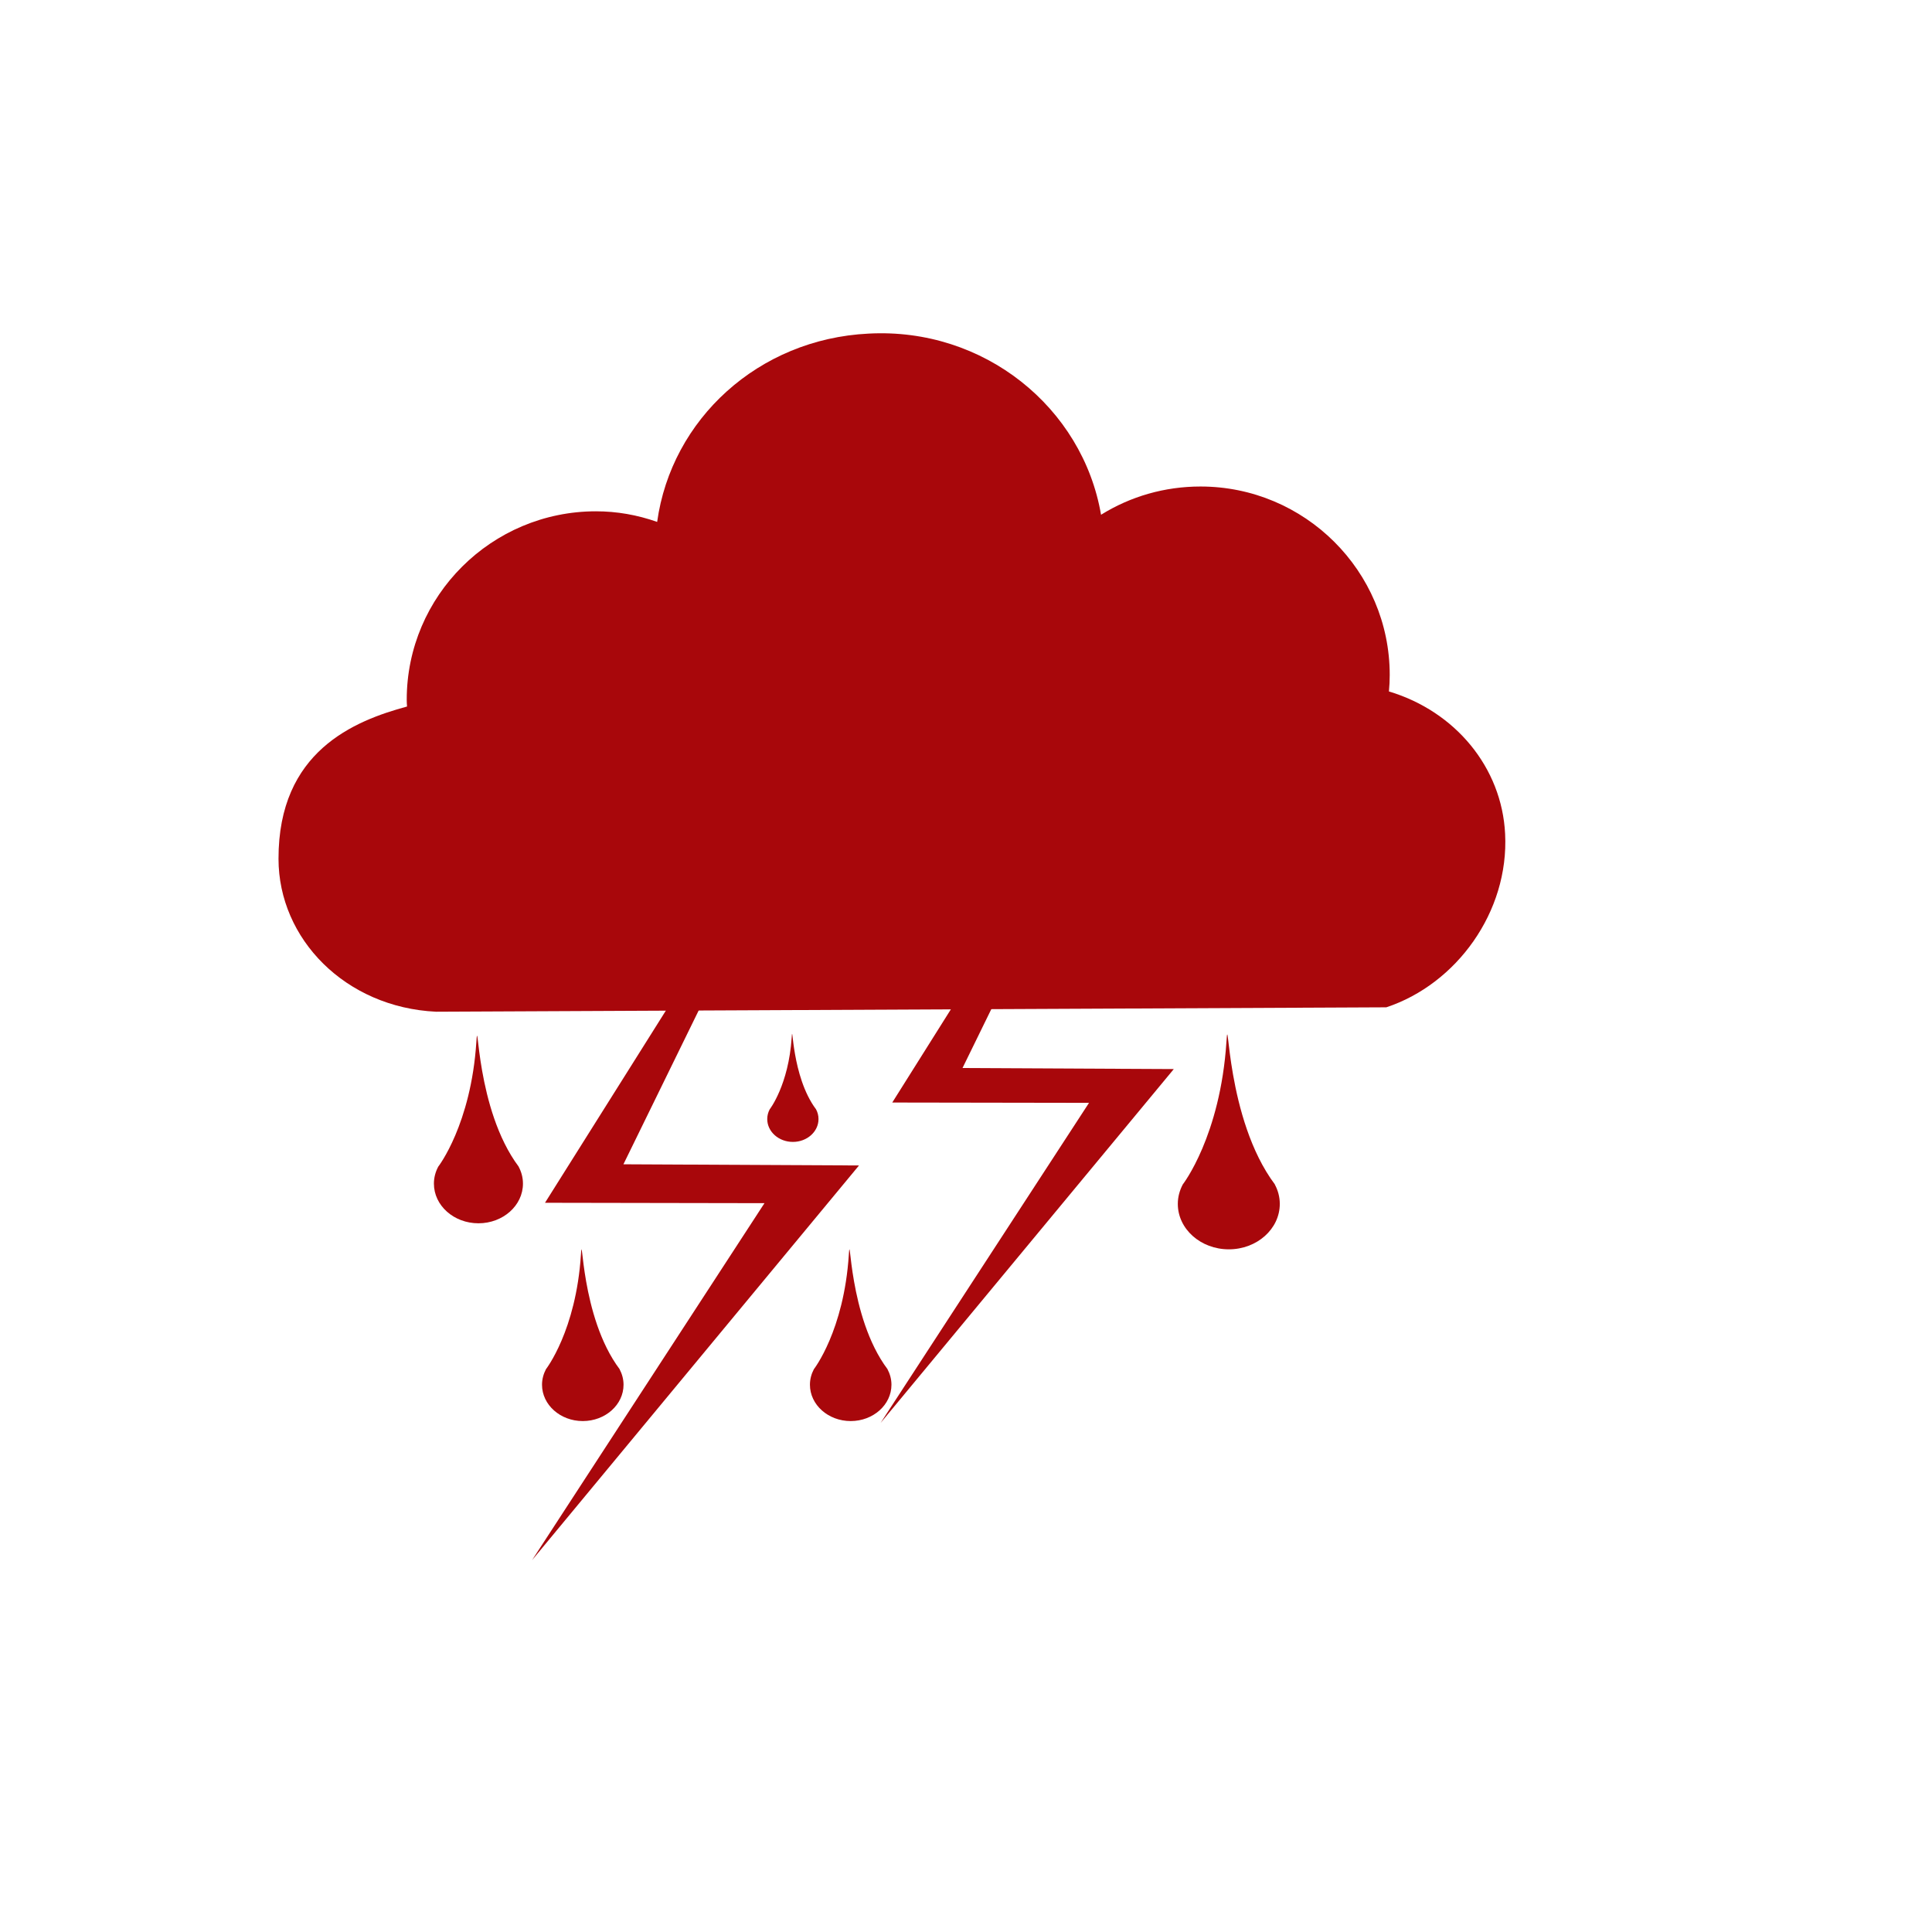 <?xml version="1.0" encoding="utf-8"?>
<!-- Generator: Adobe Illustrator 26.5.1, SVG Export Plug-In . SVG Version: 6.00 Build 0)  -->
<svg version="1.1" id="Layer_1" xmlns="http://www.w3.org/2000/svg" xmlns:xlink="http://www.w3.org/1999/xlink" x="0px" y="0px"
	 viewBox="0 0 1200 1200" style="enable-background:new 0 0 1200 1200;" xml:space="preserve">
<style type="text/css">
	.st0{clip-path:url(#SVGID_00000128459421222679257880000017394024656754985652_);}
	.st1{clip-path:url(#SVGID_00000088093978248368717830000008506631445696132283_);fill:#A8070B;}
</style>
<g id="Artwork_12_00000005257509446988139900000004736562920405527195_">
	<g>
		<defs>
			<rect id="SVGID_1_" x="173" y="207" width="762" height="762"/>
		</defs>
		<clipPath id="SVGID_00000049199188145741183950000006605155296996345009_">
			<use xlink:href="#SVGID_1_"  style="overflow:visible;"/>
		</clipPath>
		<g style="clip-path:url(#SVGID_00000049199188145741183950000006605155296996345009_);">
			<defs>
				<rect id="SVGID_00000176005289826184560870000004897419202980341920_" x="173" y="207" width="762" height="762"/>
			</defs>
			<clipPath id="SVGID_00000041296574523990625680000005270920448456904095_">
				<use xlink:href="#SVGID_00000176005289826184560870000004897419202980341920_"  style="overflow:visible;"/>
			</clipPath>
			<path style="clip-path:url(#SVGID_00000041296574523990625680000005270920448456904095_);fill:#A8070B;" d="M384.86,850.42
				c-24.54-32.65-22.89-88.98-24.05-70.95c-3.06,47.09-21.7,70.95-21.7,70.95c-1.55,2.96-2.45,6.22-2.45,9.67
				c0,12.44,11.34,22.56,25.31,22.56c13.98,0,25.32-10.11,25.32-22.56c0-3.44-0.9-6.71-2.47-9.67H384.86z"/>
			<path style="clip-path:url(#SVGID_00000041296574523990625680000005270920448456904095_);fill:#A8070B;" d="M551.26,850.42
				c-24.54-32.65-22.89-88.98-24.05-70.95c-3.06,47.09-21.69,70.95-21.69,70.95c-1.56,2.96-2.45,6.22-2.45,9.67
				c0,12.44,11.34,22.56,25.31,22.56c13.98,0,25.32-10.11,25.32-22.56c0-3.44-0.9-6.71-2.47-9.67H551.26z"/>
			<path style="clip-path:url(#SVGID_00000041296574523990625680000005270920448456904095_);fill:#A8070B;" d="M791.87,735.69
				c-30.67-40.9-28.62-111.36-30.09-88.81c-3.84,58.92-27.14,88.81-27.14,88.81c-1.94,3.69-3.08,7.73-3.08,12.06
				c0,15.57,14.18,28.23,31.68,28.23c17.5,0,31.66-12.66,31.66-28.23c0-4.33-1.12-8.38-3.09-12.06H791.87z"/>
			<path style="clip-path:url(#SVGID_00000041296574523990625680000005270920448456904095_);fill:#A8070B;" d="M322.17,724.63
				c-26.79-35.72-25-97.22-26.29-77.53c-3.34,51.42-23.68,77.53-23.68,77.53c-1.71,3.2-2.69,6.75-2.69,10.54
				c0,13.62,12.39,24.64,27.67,24.64c15.25,0,27.64-11.02,27.64-24.64c0-3.79-0.98-7.33-2.69-10.54H322.17z"/>
			<path style="clip-path:url(#SVGID_00000041296574523990625680000005270920448456904095_);fill:#A8070B;" d="M491.74,644.34
				c-1.94,29.63-13.66,44.67-13.66,44.67c-0.98,1.84-1.53,3.89-1.53,6.05c0,7.85,7.13,14.2,15.93,14.2c8.78,0,15.91-6.35,15.91-14.2
				c0-2.16-0.55-4.21-1.53-6.05C491.43,668.43,492.48,632.98,491.74,644.34"/>
			<path style="clip-path:url(#SVGID_00000041296574523990625680000005270920448456904095_);fill:#A8070B;" d="M862.69,429.47
				c0.33-3.44,0.49-6.87,0.49-10.28c0-64.48-52.75-117.01-117.53-117.01c-22.16,0-43.38,6.11-61.77,17.54
				c-11.41-66.59-72.71-116.44-144.48-112.51c-68.3,3.38-122.38,53.12-131.23,116.96c-12.35-4.37-25.08-6.59-38.01-6.59
				c-64.8,0-117.53,52.5-117.53,117.03c0,1.37,0.07,2.73,0.19,4.22c-32.84,8.9-79.94,27.8-79.83,94.63
				c0.03,49.65,41.5,92.28,97.93,94.94l590.15-2.74c43.54-14.42,76.25-59.25,73.79-107.71
				C932.82,476.63,903.85,441.81,862.69,429.47"/>
			<polygon style="clip-path:url(#SVGID_00000041296574523990625680000005270920448456904095_);fill:#A8070B;" points="330.51,969 
				334.51,962.83 474.83,747.31 338.51,747.07 454.57,562.54 465.8,562.54 387.22,723.16 533.54,723.89 			"/>
			<polygon style="clip-path:url(#SVGID_00000041296574523990625680000005270920448456904095_);fill:#A8070B;" points="
				547.01,883.75 550.59,878.22 676.41,685 554.2,684.8 658.24,519.36 668.29,519.36 597.83,663.37 729.07,664.02 			"/>
		</g>
	</g>
</g>
</svg>
